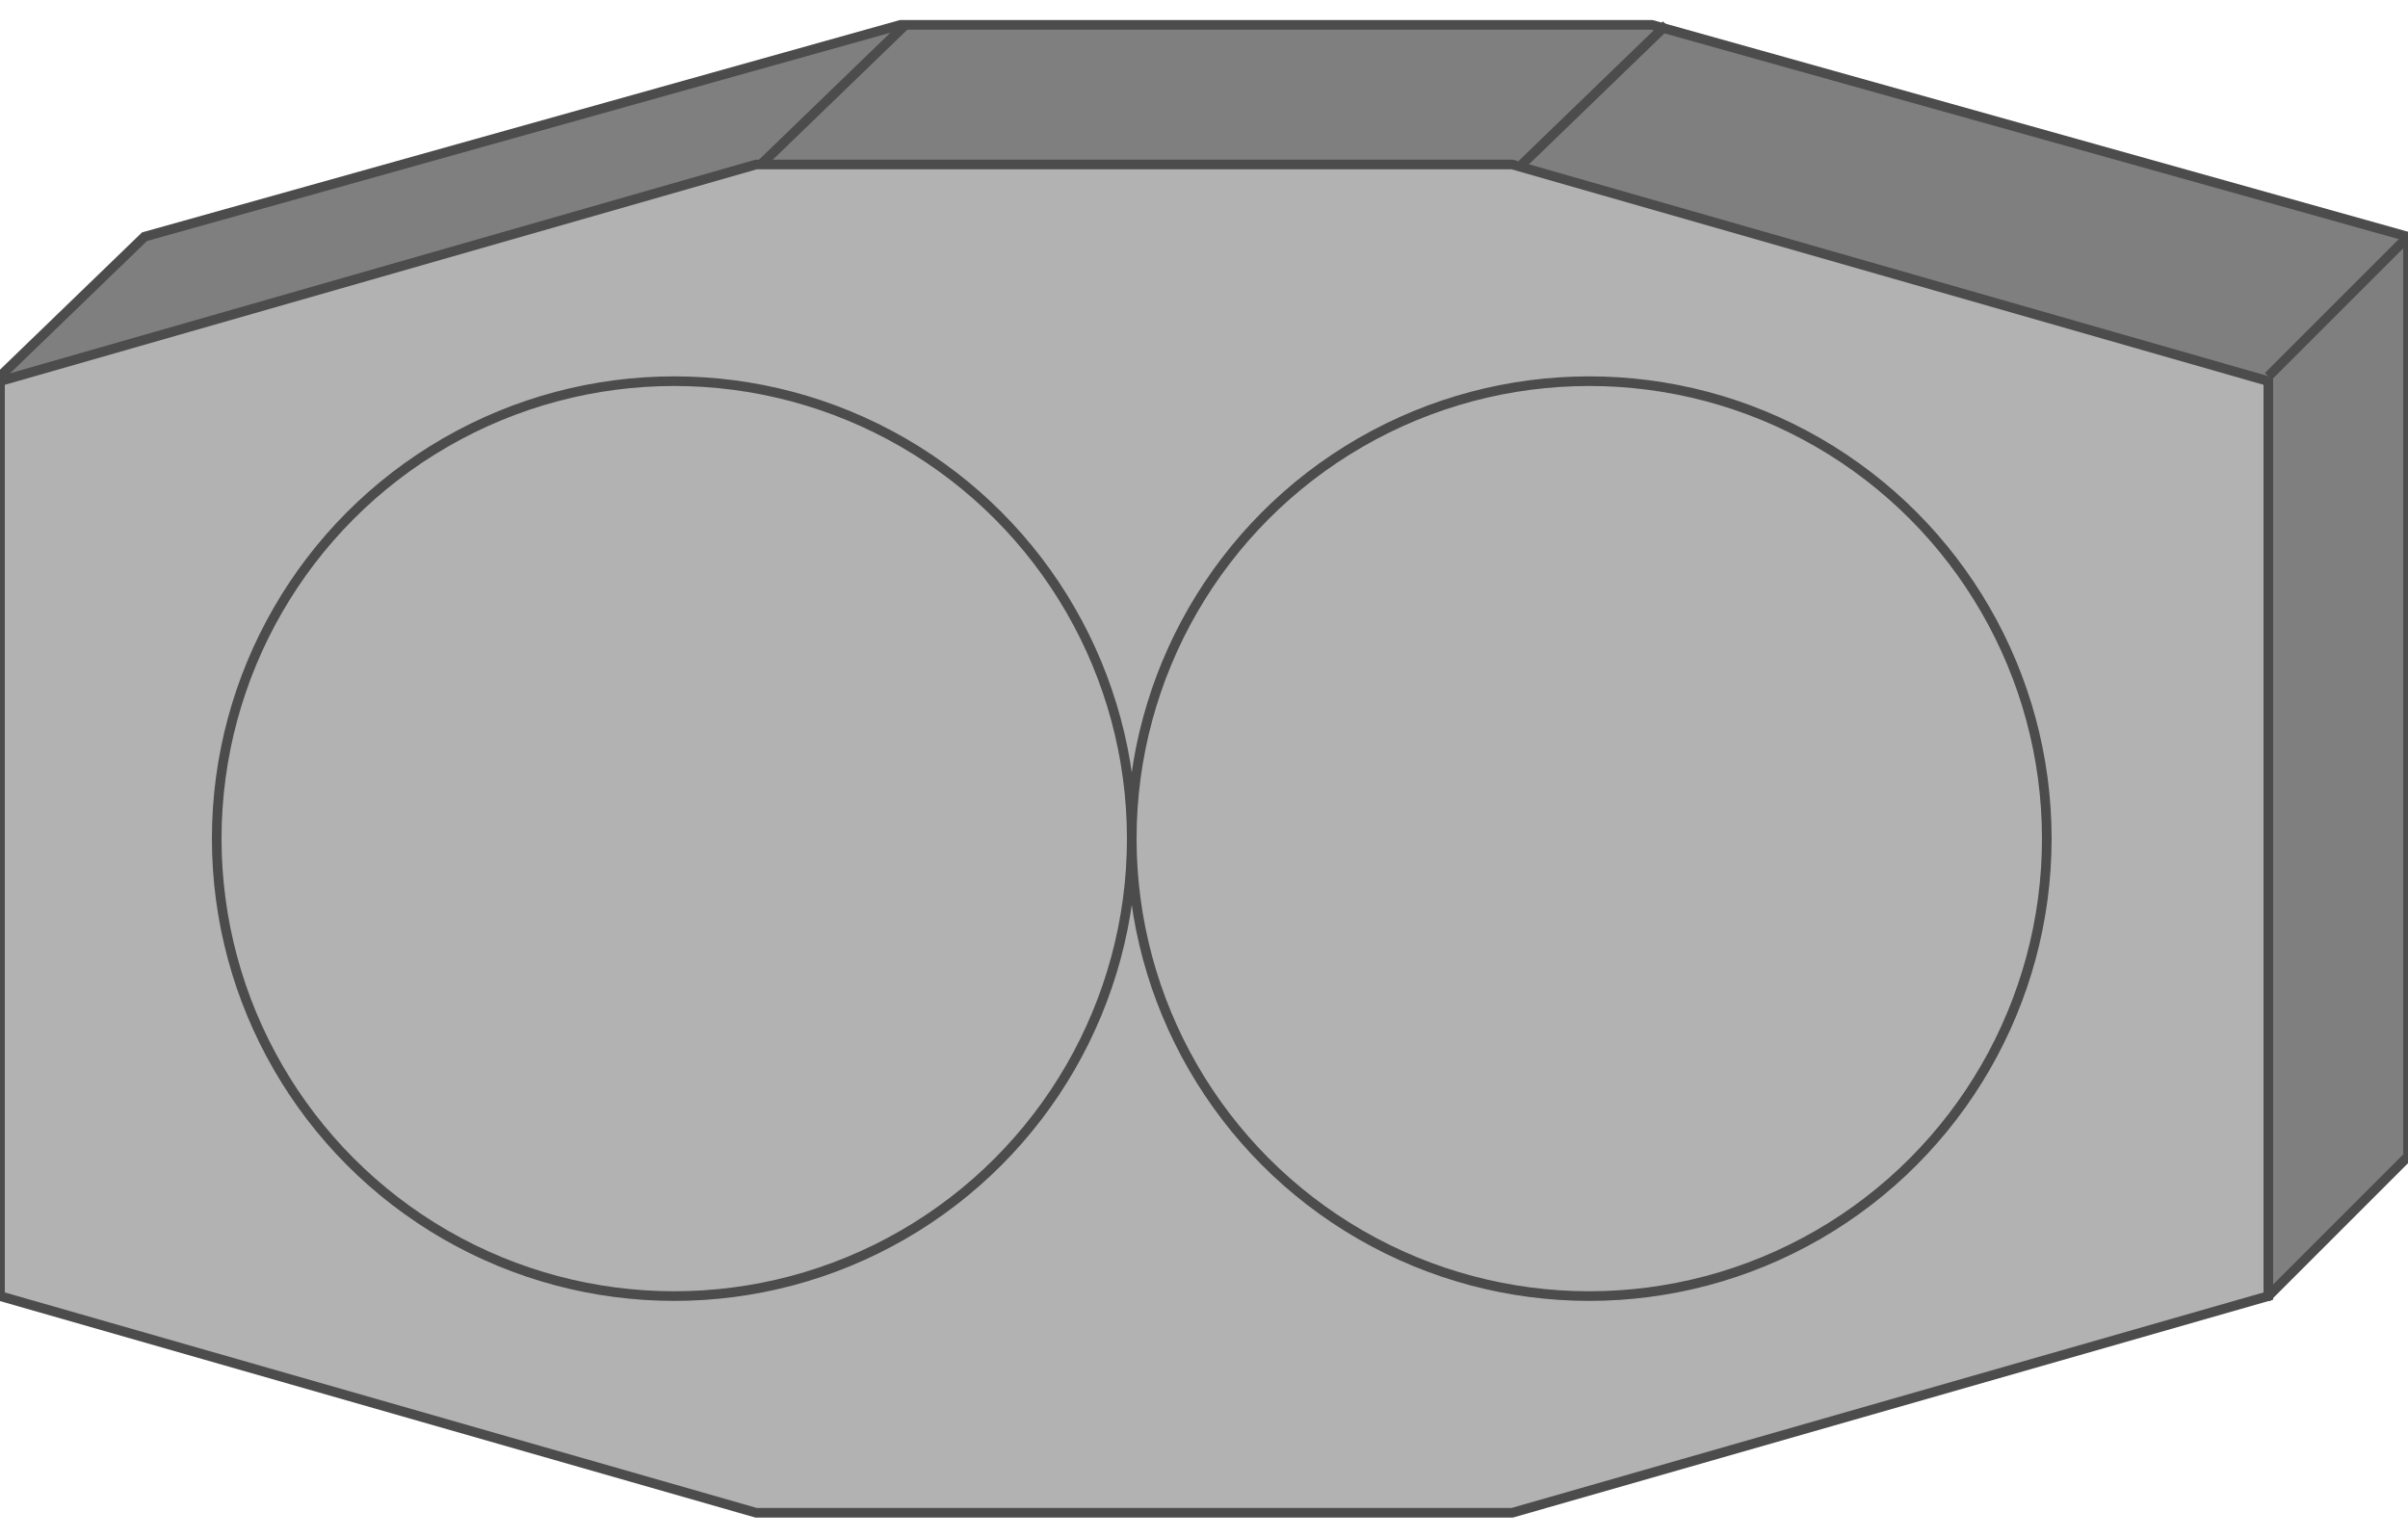 <!DOCTYPE svg PUBLIC "-//W3C//DTD SVG 20000303 Stylable//EN" "http://www.w3.org/TR/2000/03/WD-SVG-20000303/DTD/svg-20000303-stylable.dtd"><svg xmlns="http://www.w3.org/2000/svg" width="999px" height="638px" viewBox="0 0 500 309"><path style="fill:#7f7f7f;stroke:#4c4c4c;stroke-width:2" d="M471,264 l29,-29 0,-191 -157,-44 -156,0 -157,44 -30,29 187,207 284,-16z" /><path style="fill:#b2b2b2;stroke:#4c4c4c;stroke-width:2" d="M314,309 l157,-45 0,-190 -157,-45 -157,0 -157,45 0,190 157,45 157,0z" /><circle style="fill:#b2b2b2;stroke:#4c4c4c;stroke-width:2" cx="140" cy="169" r="95" /><circle style="fill:#b2b2b2;stroke:#4c4c4c;stroke-width:2" cx="330" cy="169" r="95" /><path style="fill:none;stroke:#4c4c4c;stroke-width:2" d="M471,73 l29,-29" /><path style="fill:none;stroke:#4c4c4c;stroke-width:2" d="M316,29 l30,-29" /><path style="fill:none;stroke:#4c4c4c;stroke-width:2" d="M158,29 l30,-29" /></svg>